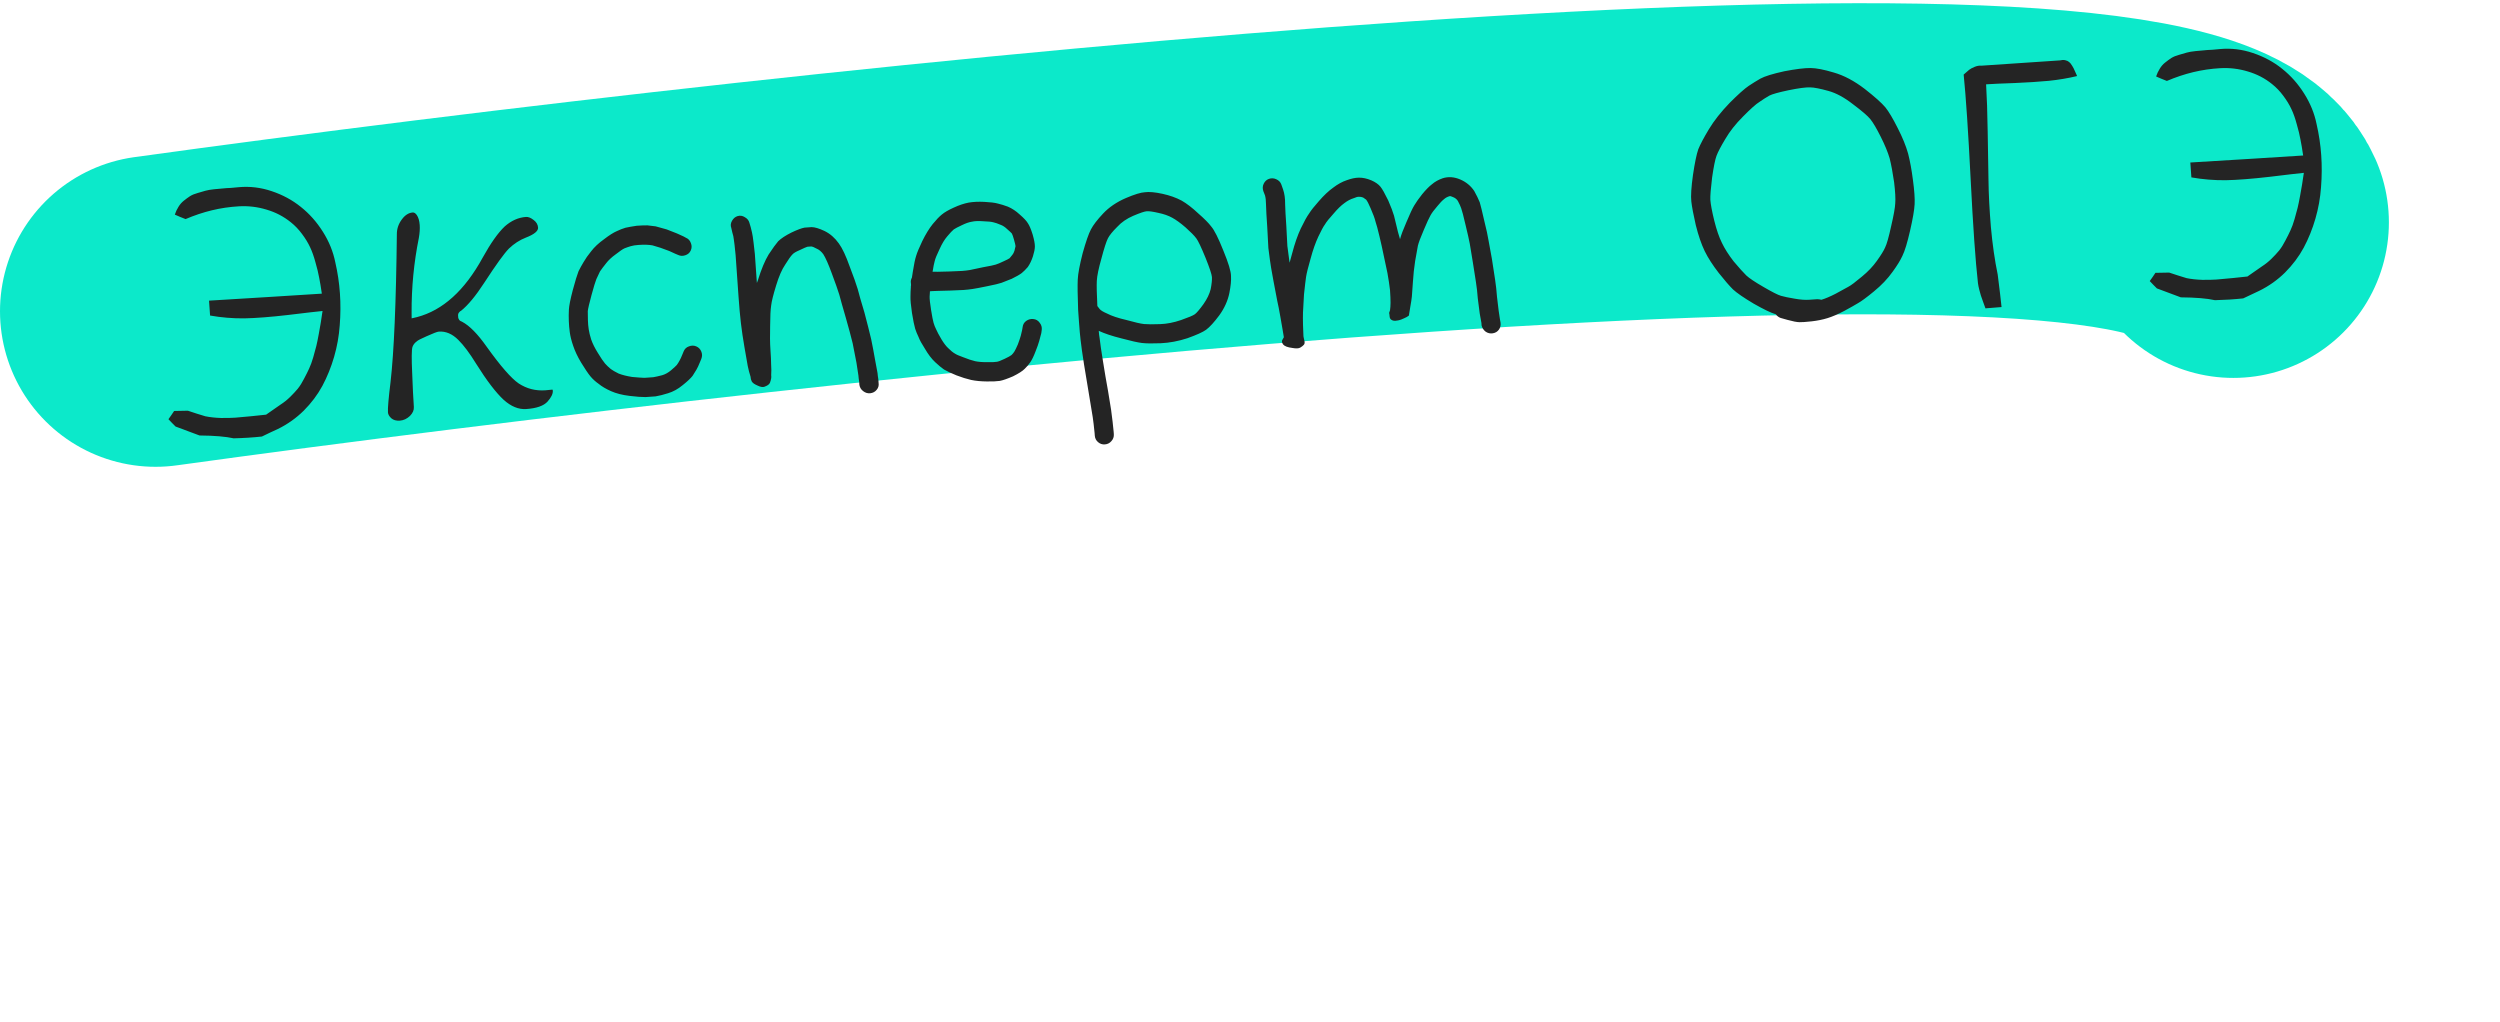 <svg width="225" height="92" viewBox="0 0 225 92" fill="none" xmlns="http://www.w3.org/2000/svg">
<path d="M14 28.012C74.167 19.679 195.107 6.698 201 20.012" stroke="#0CE9CA" stroke-width="28" stroke-linecap="round"/>
<path d="M15.733 19.316C15.819 19.059 15.928 18.827 16.06 18.619C16.191 18.401 16.35 18.218 16.538 18.069C16.736 17.909 16.925 17.771 17.104 17.654C17.294 17.536 17.523 17.442 17.789 17.371C18.066 17.289 18.301 17.22 18.495 17.165C18.7 17.109 18.958 17.065 19.269 17.033C19.591 17 19.84 16.977 20.017 16.965C20.203 16.942 20.463 16.924 20.796 16.911C21.128 16.887 21.362 16.866 21.496 16.846C22.492 16.756 23.477 16.875 24.45 17.204C25.434 17.532 26.308 18.004 27.071 18.619C27.845 19.233 28.509 19.981 29.061 20.861C29.613 21.731 29.985 22.65 30.179 23.618C30.388 24.522 30.526 25.447 30.593 26.393C30.659 27.338 30.653 28.3 30.576 29.276C30.508 30.241 30.339 31.188 30.07 32.115C29.801 33.042 29.449 33.913 29.015 34.726C28.581 35.529 28.022 36.273 27.339 36.957C26.656 37.632 25.88 38.182 25.012 38.608C24.546 38.818 24.066 39.044 23.571 39.288C22.763 39.375 21.916 39.429 21.029 39.449C20.319 39.29 19.295 39.205 17.957 39.193C17.431 38.99 16.713 38.721 15.802 38.388C15.757 38.339 15.65 38.232 15.482 38.066C15.324 37.899 15.217 37.787 15.16 37.728C15.208 37.662 15.293 37.541 15.417 37.366C15.55 37.179 15.635 37.053 15.672 36.988C16.047 36.972 16.459 36.964 16.908 36.964C17.079 37.025 17.341 37.111 17.694 37.223C18.046 37.334 18.308 37.415 18.478 37.465C18.902 37.551 19.37 37.602 19.883 37.618C20.405 37.623 20.833 37.614 21.165 37.591C21.498 37.568 21.986 37.524 22.628 37.458C23.281 37.381 23.721 37.335 23.95 37.319C24.388 37.006 24.821 36.705 25.249 36.414C25.559 36.215 25.846 35.986 26.11 35.727C26.373 35.469 26.607 35.218 26.809 34.974C27.01 34.719 27.198 34.419 27.372 34.073C27.556 33.726 27.708 33.423 27.825 33.164C27.952 32.894 28.075 32.557 28.193 32.152C28.31 31.736 28.401 31.401 28.467 31.146C28.532 30.881 28.606 30.52 28.689 30.066C28.772 29.611 28.831 29.272 28.868 29.051C28.904 28.818 28.957 28.465 29.029 27.99C28.572 28.032 27.547 28.151 25.952 28.345C24.357 28.53 23.038 28.632 21.995 28.653C20.952 28.663 19.922 28.578 18.907 28.398C18.899 28.284 18.884 28.06 18.86 27.728C18.836 27.385 18.821 27.162 18.813 27.058C20.082 26.98 21.881 26.87 24.21 26.728C26.538 26.576 28.124 26.476 28.966 26.428C28.884 25.859 28.804 25.38 28.724 24.988C28.655 24.596 28.544 24.139 28.393 23.617C28.251 23.084 28.088 22.626 27.905 22.242C27.721 21.847 27.479 21.452 27.18 21.055C26.88 20.648 26.541 20.295 26.166 19.998C25.523 19.479 24.797 19.101 23.987 18.865C23.176 18.619 22.35 18.52 21.507 18.568C20.675 18.616 19.864 18.735 19.073 18.926C18.283 19.117 17.492 19.381 16.701 19.718C16.615 19.682 16.448 19.616 16.201 19.518C15.964 19.409 15.808 19.342 15.733 19.316ZM37.048 28.652L37.526 28.541C39.853 27.93 41.827 26.142 43.446 23.179C44.169 21.875 44.829 20.942 45.427 20.378C46.017 19.856 46.655 19.572 47.341 19.524C47.548 19.509 47.779 19.603 48.034 19.805C48.276 19.986 48.407 20.212 48.426 20.482C48.448 20.794 48.077 21.096 47.315 21.39C46.766 21.605 46.262 21.933 45.802 22.372C45.373 22.809 44.635 23.832 43.589 25.44C42.816 26.632 42.114 27.48 41.48 27.983C41.47 27.984 41.455 27.99 41.435 28.002C41.425 28.013 41.41 28.025 41.39 28.037C41.381 28.048 41.366 28.064 41.347 28.087C41.328 28.109 41.308 28.131 41.289 28.153C41.28 28.175 41.266 28.202 41.248 28.234C41.239 28.266 41.231 28.303 41.224 28.346C41.227 28.387 41.23 28.429 41.233 28.47C41.236 28.522 41.24 28.569 41.243 28.611C41.255 28.641 41.268 28.672 41.28 28.702C41.303 28.732 41.321 28.762 41.334 28.792C41.356 28.812 41.373 28.831 41.385 28.851C41.406 28.86 41.428 28.875 41.45 28.894C41.482 28.902 41.504 28.911 41.515 28.921C41.526 28.93 41.542 28.94 41.564 28.948C41.585 28.957 41.596 28.962 41.596 28.962C42.258 29.313 42.989 30.055 43.789 31.19C45.05 32.95 46.016 34.057 46.684 34.512C47.407 34.984 48.204 35.189 49.077 35.128L49.606 35.076C49.658 35.072 49.7 35.069 49.731 35.067C49.743 35.098 49.751 35.129 49.753 35.16C49.773 35.44 49.613 35.77 49.274 36.148C48.925 36.528 48.288 36.75 47.363 36.814C46.677 36.862 46 36.586 45.331 35.985C44.627 35.334 43.8 34.249 42.847 32.728C42.269 31.787 41.734 31.072 41.24 30.584C40.701 30.048 40.12 29.801 39.496 29.845C39.351 29.855 38.98 29.995 38.383 30.267C38.13 30.378 37.932 30.47 37.791 30.543C37.66 30.604 37.525 30.697 37.388 30.822C37.261 30.945 37.171 31.082 37.119 31.232C37.043 31.488 37.035 32.272 37.096 33.583C37.142 34.843 37.193 35.858 37.247 36.627C37.266 36.907 37.15 37.176 36.896 37.434C36.622 37.694 36.319 37.835 35.986 37.858C35.664 37.88 35.408 37.81 35.219 37.645C35.029 37.471 34.928 37.295 34.916 37.118C34.891 36.755 34.968 35.846 35.148 34.392C35.459 31.677 35.648 27.236 35.717 21.07C35.715 20.59 35.866 20.146 36.172 19.739C36.458 19.353 36.783 19.148 37.147 19.123C37.272 19.114 37.392 19.189 37.507 19.348C37.658 19.567 37.748 19.869 37.774 20.253C37.798 20.586 37.772 20.969 37.698 21.402C37.249 23.626 37.031 25.876 37.044 28.152L37.048 28.652ZM62.183 21.888C62.272 22.111 62.266 22.331 62.166 22.547C62.076 22.752 61.914 22.893 61.679 22.973C61.455 23.051 61.246 23.044 61.052 22.954L60.794 22.846C60.642 22.773 60.453 22.687 60.227 22.588C60.034 22.518 59.772 22.422 59.439 22.299C59.108 22.196 58.868 22.124 58.719 22.082C58.55 22.052 58.366 22.034 58.167 22.027C57.999 22.018 57.765 22.024 57.464 22.045C57.183 22.064 56.951 22.101 56.767 22.156C56.582 22.21 56.394 22.276 56.201 22.352C56.039 22.426 55.775 22.606 55.408 22.893C55.041 23.159 54.757 23.424 54.556 23.688C54.316 23.987 54.13 24.235 53.997 24.432C53.887 24.649 53.778 24.881 53.67 25.128C53.581 25.344 53.437 25.818 53.237 26.553C53.038 27.287 52.926 27.77 52.9 28.002C52.899 28.284 52.903 28.565 52.913 28.846C52.921 29.117 52.945 29.382 52.984 29.64C53.023 29.899 53.096 30.201 53.204 30.549C53.335 30.926 53.536 31.33 53.806 31.76C54.078 32.211 54.294 32.53 54.453 32.717C54.611 32.894 54.785 33.06 54.973 33.214C55.127 33.328 55.361 33.463 55.675 33.619C55.987 33.743 56.391 33.846 56.887 33.926C57.402 33.974 57.775 34 58.005 34.005C58.285 33.985 58.55 33.967 58.8 33.949C59.006 33.914 59.273 33.854 59.602 33.768C59.878 33.686 60.144 33.537 60.4 33.321C60.666 33.093 60.838 32.935 60.915 32.846C61.01 32.715 61.095 32.578 61.169 32.437C61.243 32.307 61.32 32.139 61.4 31.936L61.534 31.613C61.623 31.398 61.78 31.251 62.004 31.173C62.238 31.084 62.457 31.084 62.662 31.174C62.877 31.263 63.029 31.42 63.118 31.643C63.206 31.857 63.206 32.076 63.117 32.301L62.983 32.624C62.876 32.892 62.772 33.114 62.669 33.288C62.556 33.463 62.444 33.643 62.331 33.828C62.159 34.049 61.865 34.326 61.45 34.657C61.025 35.011 60.583 35.255 60.123 35.392C59.704 35.526 59.329 35.62 58.999 35.674C58.698 35.695 58.396 35.716 58.095 35.737C57.751 35.74 57.278 35.705 56.678 35.632C56.014 35.553 55.451 35.41 54.987 35.202C54.524 34.994 54.153 34.775 53.876 34.543C53.602 34.353 53.356 34.13 53.14 33.874C52.923 33.607 52.643 33.193 52.301 32.633C51.982 32.101 51.743 31.596 51.584 31.116C51.426 30.657 51.325 30.247 51.278 29.884C51.235 29.564 51.207 29.237 51.194 28.904C51.18 28.56 51.182 28.215 51.2 27.869C51.217 27.524 51.333 26.941 51.547 26.122C51.771 25.292 51.945 24.721 52.069 24.41C52.216 24.118 52.368 23.841 52.528 23.579C52.695 23.286 52.918 22.967 53.197 22.624C53.493 22.238 53.885 21.871 54.373 21.524C54.839 21.168 55.218 20.927 55.513 20.802C55.765 20.68 56.024 20.579 56.29 20.498C56.568 20.436 56.908 20.376 57.311 20.317C57.696 20.29 58.013 20.278 58.264 20.282C58.506 20.306 58.754 20.336 59.007 20.371C59.272 20.436 59.602 20.528 59.997 20.646C60.372 20.787 60.678 20.907 60.915 21.005C61.13 21.095 61.33 21.185 61.514 21.277L61.742 21.402C61.957 21.491 62.104 21.653 62.183 21.888ZM65.879 19.876C66 19.659 66.167 19.517 66.382 19.449C66.607 19.381 66.823 19.413 67.031 19.545C67.248 19.666 67.385 19.828 67.441 20.033L67.564 20.448C67.649 20.765 67.711 21.048 67.749 21.296C67.787 21.534 67.849 22.052 67.936 22.849C67.992 23.639 68.035 24.258 68.066 24.704C68.083 24.943 68.101 25.198 68.12 25.468C68.154 25.361 68.189 25.265 68.225 25.179C68.523 24.218 68.841 23.46 69.177 22.904C69.546 22.346 69.831 21.95 70.034 21.716C70.298 21.458 70.697 21.195 71.232 20.928C71.747 20.683 72.139 20.536 72.407 20.486C72.615 20.471 72.828 20.457 73.046 20.441C73.328 20.443 73.712 20.557 74.198 20.784C74.706 21.03 75.139 21.407 75.499 21.915C75.811 22.342 76.136 23.035 76.475 23.993C76.819 24.888 77.06 25.565 77.197 26.026C77.313 26.487 77.513 27.189 77.799 28.129C78.054 29.093 78.256 29.893 78.406 30.53C78.532 31.138 78.648 31.751 78.754 32.37C78.87 32.978 78.945 33.38 78.979 33.576C78.991 33.742 79.014 33.929 79.05 34.135L79.073 34.462C79.11 34.7 79.052 34.908 78.897 35.086C78.753 35.263 78.562 35.365 78.323 35.392C78.096 35.418 77.882 35.355 77.684 35.201C77.496 35.058 77.384 34.873 77.347 34.645L77.327 34.365C77.292 34.158 77.268 33.967 77.256 33.79C77.223 33.626 77.165 33.243 77.081 32.643C76.979 32.076 76.865 31.494 76.74 30.897C76.593 30.291 76.388 29.528 76.125 28.606C75.85 27.665 75.655 26.974 75.541 26.533C75.405 26.093 75.177 25.446 74.856 24.591C74.559 23.776 74.305 23.204 74.094 22.874C73.909 22.626 73.704 22.458 73.479 22.369C73.283 22.257 73.127 22.195 73.011 22.182C72.907 22.19 72.793 22.198 72.668 22.206C72.566 22.234 72.338 22.334 71.984 22.505C71.629 22.655 71.404 22.79 71.308 22.912C71.171 23.047 70.958 23.349 70.667 23.818C70.373 24.246 70.103 24.865 69.857 25.676C69.594 26.53 69.443 27.135 69.405 27.493C69.348 27.862 69.317 28.465 69.313 29.301C69.289 30.159 69.298 30.873 69.338 31.445C69.378 32.016 69.399 32.464 69.401 32.787C69.426 33.151 69.428 33.475 69.406 33.758C69.409 33.8 69.413 33.852 69.417 33.914C69.421 33.976 69.403 34.087 69.362 34.247C69.331 34.395 69.276 34.508 69.198 34.587C69.12 34.666 68.994 34.737 68.821 34.801C68.659 34.865 68.448 34.833 68.188 34.704C68.059 34.651 67.945 34.591 67.847 34.525C67.758 34.458 67.696 34.394 67.661 34.334C67.625 34.263 67.599 34.197 67.584 34.136C67.57 34.074 67.561 34.023 67.558 33.981L67.553 33.919C67.446 33.581 67.361 33.253 67.296 32.934C67.232 32.615 67.136 32.068 67.009 31.294C66.869 30.489 66.76 29.75 66.681 29.077C66.602 28.393 66.532 27.615 66.471 26.742C66.412 25.911 66.367 25.272 66.336 24.825C66.305 24.378 66.261 23.76 66.206 22.97C66.131 22.203 66.077 21.726 66.043 21.541C66.031 21.374 65.985 21.163 65.905 20.908L65.814 20.507C65.737 20.304 65.759 20.093 65.879 19.876ZM83.932 24.46C84.077 24.45 84.224 24.45 84.37 24.46C84.537 24.449 84.886 24.44 85.418 24.434C85.96 24.417 86.35 24.401 86.589 24.384C86.828 24.367 87.056 24.341 87.273 24.305C87.489 24.259 87.895 24.173 88.492 24.048C89.08 23.944 89.456 23.866 89.619 23.812C89.793 23.759 90.031 23.658 90.334 23.512C90.608 23.389 90.784 23.298 90.864 23.24C90.921 23.174 91.003 23.074 91.109 22.941C91.186 22.852 91.25 22.728 91.302 22.567C91.351 22.376 91.383 22.238 91.398 22.154C91.392 22.07 91.348 21.88 91.264 21.583C91.181 21.286 91.115 21.098 91.068 21.017C91 20.939 90.86 20.807 90.649 20.624C90.447 20.429 90.245 20.297 90.041 20.227C89.793 20.119 89.579 20.046 89.399 20.006C89.218 19.956 88.913 19.925 88.484 19.913C88.075 19.879 87.736 19.892 87.469 19.953C87.211 19.992 86.91 20.096 86.567 20.266C86.223 20.426 85.981 20.552 85.841 20.646C85.703 20.76 85.509 20.966 85.258 21.266C85.007 21.555 84.773 21.942 84.557 22.427C84.31 22.935 84.164 23.3 84.117 23.523C84.066 23.693 84.004 24.006 83.932 24.46ZM82.073 24.981C82.103 24.812 82.132 24.627 82.159 24.427C82.26 23.782 82.358 23.316 82.453 23.028C82.537 22.74 82.72 22.299 83.002 21.705C83.304 21.089 83.618 20.576 83.944 20.167C84.261 19.779 84.534 19.494 84.761 19.311C85.008 19.106 85.364 18.899 85.83 18.689C86.305 18.468 86.754 18.316 87.176 18.235C87.578 18.165 88.047 18.142 88.581 18.168C89.115 18.193 89.521 18.243 89.798 18.318C90.074 18.382 90.378 18.476 90.71 18.599C91.087 18.761 91.443 18.997 91.778 19.308C92.145 19.627 92.388 19.886 92.506 20.087C92.645 20.286 92.789 20.626 92.938 21.106C93.076 21.587 93.143 21.948 93.139 22.189C93.135 22.419 93.077 22.71 92.966 23.062C92.846 23.436 92.691 23.76 92.501 24.034C92.308 24.257 92.127 24.436 91.959 24.573C91.781 24.711 91.48 24.884 91.056 25.091C90.68 25.242 90.375 25.363 90.141 25.452C89.917 25.53 89.481 25.634 88.832 25.763C88.225 25.888 87.787 25.971 87.518 26.011C87.249 26.05 86.98 26.08 86.71 26.099C86.471 26.115 86.07 26.133 85.507 26.151C84.945 26.169 84.575 26.18 84.397 26.181C84.23 26.183 84.074 26.188 83.928 26.198C83.866 26.203 83.788 26.208 83.695 26.215C83.686 26.382 83.676 26.545 83.666 26.702C83.66 26.912 83.704 27.311 83.797 27.899C83.89 28.477 83.964 28.859 84.018 29.043C84.074 29.248 84.157 29.456 84.266 29.668C84.341 29.85 84.497 30.142 84.734 30.544C84.947 30.894 85.148 31.157 85.338 31.332C85.562 31.556 85.756 31.715 85.919 31.808C86.052 31.903 86.316 32.02 86.712 32.16C87.109 32.32 87.462 32.437 87.77 32.509C88.077 32.571 88.429 32.599 88.825 32.592C89.254 32.604 89.546 32.594 89.7 32.562C89.825 32.554 90.064 32.464 90.418 32.293C90.731 32.146 90.937 32.032 91.036 31.952C91.134 31.862 91.221 31.757 91.296 31.637C91.371 31.517 91.476 31.3 91.611 30.988C91.733 30.656 91.82 30.399 91.87 30.218C91.919 30.027 91.959 29.857 91.991 29.709L92.035 29.455C92.06 29.213 92.167 29.023 92.356 28.884C92.555 28.745 92.77 28.688 93.002 28.714C93.244 28.739 93.434 28.851 93.573 29.05C93.722 29.238 93.784 29.448 93.758 29.679L93.717 29.98C93.669 30.192 93.607 30.426 93.531 30.682C93.465 30.927 93.352 31.248 93.192 31.645C93.033 32.064 92.878 32.383 92.726 32.602C92.584 32.81 92.42 33.005 92.234 33.184C92.04 33.386 91.685 33.614 91.17 33.87C90.653 34.093 90.256 34.231 89.978 34.282C89.719 34.321 89.334 34.337 88.822 34.331C88.289 34.326 87.816 34.281 87.403 34.195C86.989 34.099 86.551 33.962 86.09 33.785C85.584 33.58 85.206 33.403 84.956 33.253C84.736 33.102 84.476 32.885 84.174 32.603C83.85 32.302 83.546 31.905 83.26 31.414C82.968 30.964 82.77 30.602 82.667 30.327C82.545 30.075 82.444 29.826 82.364 29.581C82.282 29.305 82.186 28.831 82.077 28.16C81.977 27.478 81.932 26.99 81.943 26.697C81.944 26.415 81.955 26.132 81.977 25.849C81.973 25.787 81.979 25.724 81.995 25.66C81.991 25.597 81.987 25.545 81.984 25.504C81.951 25.329 81.981 25.154 82.073 24.981ZM98.762 27.545L98.969 27.812C99.061 27.931 99.284 28.067 99.64 28.22C100.041 28.432 100.624 28.626 101.388 28.803C102.133 29.012 102.659 29.132 102.964 29.163C103.279 29.193 103.765 29.196 104.421 29.171C105.015 29.15 105.638 29.029 106.291 28.806C106.963 28.571 107.379 28.396 107.538 28.28C107.697 28.165 107.953 27.865 108.305 27.381C108.638 26.909 108.856 26.455 108.962 26.019C109.054 25.543 109.091 25.18 109.073 24.931C109.056 24.692 108.865 24.115 108.498 23.201C108.107 22.247 107.831 21.666 107.671 21.457C107.486 21.209 107.165 20.882 106.709 20.475C106.253 20.079 105.846 19.784 105.488 19.589C105.151 19.404 104.739 19.26 104.251 19.159C103.763 19.046 103.415 18.997 103.207 19.012C103.01 19.026 102.602 19.164 101.983 19.426C101.406 19.675 100.927 20.006 100.549 20.419C100.129 20.835 99.851 21.178 99.713 21.448C99.566 21.741 99.373 22.339 99.134 23.243C98.874 24.159 98.734 24.837 98.713 25.277C98.691 25.707 98.707 26.463 98.762 27.545ZM98.887 29.776C98.906 30.036 98.931 30.248 98.963 30.413C99.02 30.921 99.121 31.618 99.267 32.506C99.417 33.456 99.568 34.344 99.72 35.169C99.861 35.994 99.953 36.557 99.995 36.857C100.035 37.136 100.082 37.503 100.135 37.959C100.187 38.404 100.218 38.705 100.229 38.861L100.245 39.079C100.261 39.318 100.187 39.527 100.022 39.706C99.868 39.883 99.671 39.981 99.432 39.997C99.203 40.013 99 39.944 98.822 39.789C98.644 39.635 98.547 39.438 98.53 39.199L98.515 38.98C98.506 38.856 98.476 38.576 98.424 38.141C98.374 37.716 98.323 37.37 98.273 37.102C98.233 36.823 98.142 36.271 98 35.445C97.858 34.599 97.713 33.721 97.565 32.813C97.415 31.863 97.311 31.123 97.253 30.595C97.205 30.212 97.155 29.646 97.103 28.898C97.082 28.597 97.058 28.259 97.032 27.885C96.984 26.604 96.972 25.696 96.997 25.162C97.022 24.628 97.171 23.834 97.441 22.782C97.734 21.738 97.981 21.026 98.184 20.647C98.396 20.245 98.76 19.771 99.275 19.224C99.809 18.654 100.492 18.188 101.323 17.828C102.114 17.491 102.691 17.315 103.056 17.3C103.439 17.252 103.959 17.299 104.616 17.441C105.274 17.584 105.852 17.789 106.351 18.057C106.819 18.327 107.316 18.71 107.842 19.206C108.386 19.679 108.774 20.07 109.005 20.378C109.288 20.703 109.652 21.424 110.096 22.541C110.561 23.668 110.793 24.435 110.79 24.843C110.817 25.227 110.769 25.732 110.646 26.356C110.507 27.055 110.204 27.729 109.738 28.377C109.27 29.005 108.873 29.44 108.545 29.682C108.257 29.89 107.695 30.143 106.86 30.442C106.043 30.708 105.239 30.858 104.448 30.892C103.719 30.922 103.16 30.914 102.77 30.868C102.391 30.821 101.786 30.686 100.956 30.462C100.106 30.25 99.416 30.021 98.887 29.776ZM113.732 16.54C113.832 16.324 113.988 16.177 114.202 16.1C114.427 16.021 114.647 16.032 114.862 16.132C115.089 16.231 115.241 16.387 115.318 16.601L115.475 17.045C115.606 17.422 115.668 17.866 115.662 18.379C115.671 18.806 115.707 19.467 115.77 20.36C115.81 21.235 115.841 21.828 115.863 22.139C115.907 22.46 115.952 22.801 115.998 23.164C116.007 23.288 116.028 23.449 116.063 23.645C116.129 23.4 116.208 23.113 116.3 22.782C116.522 21.931 116.779 21.193 117.069 20.567C117.369 19.941 117.62 19.49 117.82 19.215C117.989 18.942 118.281 18.572 118.697 18.104C119.151 17.582 119.582 17.176 119.99 16.886C120.397 16.576 120.799 16.355 121.197 16.223C121.614 16.068 121.985 15.99 122.308 15.989C122.653 15.986 123.018 16.064 123.406 16.225C123.782 16.387 124.062 16.582 124.245 16.809C124.405 17.007 124.638 17.419 124.943 18.045C125.192 18.623 125.365 19.08 125.462 19.418C125.548 19.757 125.666 20.239 125.814 20.866C125.873 21.102 125.935 21.322 126.002 21.526C126.101 21.154 126.29 20.65 126.569 20.015C126.882 19.262 127.122 18.749 127.291 18.476C127.459 18.193 127.692 17.863 127.989 17.488C128.326 17.078 128.623 16.775 128.881 16.58C129.147 16.352 129.469 16.173 129.846 16.043C130.346 15.882 130.871 15.919 131.42 16.152C131.947 16.376 132.369 16.723 132.683 17.192C132.899 17.584 133.064 17.922 133.177 18.207C133.26 18.483 133.391 19.022 133.573 19.824C133.777 20.645 133.908 21.247 133.966 21.629C134.034 22 134.135 22.557 134.271 23.299C134.386 24.043 134.482 24.668 134.559 25.174C134.636 25.681 134.693 26.188 134.728 26.698C134.783 27.184 134.834 27.609 134.88 27.971C134.927 28.334 134.966 28.597 134.999 28.762L135.048 29.025C135.086 29.262 135.038 29.474 134.905 29.661C134.772 29.848 134.587 29.96 134.349 29.998C134.122 30.034 133.91 29.986 133.712 29.854C133.525 29.71 133.402 29.526 133.345 29.3L133.328 29.066C133.294 28.881 133.243 28.597 133.175 28.216C133.127 27.833 133.069 27.377 133 26.849C132.966 26.361 132.911 25.874 132.835 25.389C132.76 24.903 132.665 24.304 132.553 23.591C132.439 22.868 132.348 22.316 132.28 21.934C132.213 21.574 132.084 21.003 131.894 20.223C131.713 19.442 131.585 18.95 131.508 18.746C131.455 18.583 131.356 18.365 131.212 18.093C131.117 17.933 130.967 17.813 130.763 17.733C130.612 17.66 130.506 17.636 130.445 17.661C130.261 17.716 130.105 17.8 129.977 17.913C129.799 18.051 129.59 18.269 129.35 18.568C129.069 18.89 128.869 19.16 128.749 19.377C128.627 19.584 128.423 20.026 128.137 20.704C127.849 21.372 127.674 21.843 127.609 22.119C127.547 22.426 127.465 22.886 127.362 23.499C127.268 24.101 127.202 24.721 127.163 25.361C127.11 26.096 127.079 26.537 127.068 26.683C127.043 26.925 126.997 27.231 126.929 27.602C126.871 27.971 126.827 28.24 126.798 28.41C126.777 28.411 126.757 28.423 126.737 28.445C126.718 28.467 126.673 28.497 126.603 28.533C126.532 28.569 126.456 28.606 126.375 28.643C126.305 28.679 126.219 28.716 126.117 28.755C126.015 28.793 125.918 28.821 125.825 28.838C125.743 28.854 125.66 28.865 125.577 28.871C125.494 28.876 125.415 28.866 125.34 28.84C125.265 28.814 125.199 28.772 125.143 28.713C125.097 28.654 125.07 28.572 125.063 28.468C125.051 28.302 125.04 28.214 125.029 28.204C125.017 28.184 125.02 28.152 125.038 28.109C125.056 28.066 125.077 28.002 125.103 27.917C125.131 27.727 125.147 27.501 125.149 27.24C125.15 26.958 125.134 26.583 125.102 26.116C125.048 25.65 124.97 25.133 124.868 24.566C124.743 23.979 124.626 23.429 124.517 22.914C124.42 22.43 124.298 21.88 124.151 21.264C124.002 20.637 123.882 20.191 123.79 19.926C123.731 19.669 123.589 19.283 123.364 18.766C123.189 18.35 123.05 18.083 122.948 17.965C122.904 17.926 122.816 17.864 122.684 17.779C122.555 17.726 122.434 17.703 122.319 17.711C122.214 17.697 122.05 17.74 121.827 17.839C121.551 17.921 121.269 18.071 120.982 18.29C120.693 18.498 120.376 18.807 120.028 19.218C119.631 19.652 119.367 19.984 119.237 20.212C119.103 20.389 118.909 20.747 118.654 21.287C118.4 21.827 118.169 22.48 117.962 23.246C117.735 24.035 117.596 24.592 117.546 24.92C117.504 25.204 117.441 25.731 117.359 26.499C117.309 27.275 117.279 27.815 117.269 28.119C117.259 28.412 117.259 28.793 117.271 29.262C117.283 29.731 117.296 30.064 117.31 30.262C117.313 30.303 117.321 30.349 117.336 30.401C117.35 30.452 117.372 30.555 117.404 30.709C117.435 30.853 117.412 30.964 117.334 31.043C117.266 31.121 117.162 31.201 117.022 31.284C116.881 31.367 116.647 31.378 116.319 31.317C115.887 31.264 115.608 31.158 115.482 31C115.356 30.831 115.34 30.681 115.435 30.549L115.547 30.353C115.508 30.095 115.471 29.873 115.437 29.687C115.402 29.481 115.332 29.078 115.227 28.48C115.123 27.882 115.033 27.423 114.958 27.105C114.894 26.775 114.778 26.167 114.611 25.281C114.445 24.395 114.338 23.76 114.29 23.377C114.243 23.015 114.198 22.663 114.153 22.321C114.129 21.978 114.096 21.354 114.053 20.449C113.989 19.534 113.951 18.848 113.94 18.389C113.938 18.065 113.909 17.801 113.853 17.596L113.7 17.2C113.621 16.965 113.632 16.745 113.732 16.54ZM163.929 26.98C164.287 26.871 164.713 26.69 165.207 26.436C165.72 26.16 166.102 25.951 166.353 25.808C166.585 25.688 166.992 25.383 167.573 24.893C168.116 24.448 168.564 23.978 168.915 23.484C169.287 22.967 169.535 22.564 169.661 22.273C169.807 21.981 169.987 21.347 170.201 20.371C170.434 19.373 170.557 18.681 170.572 18.294C170.606 17.884 170.572 17.255 170.471 16.405C170.349 15.558 170.215 14.841 170.07 14.256C169.905 13.693 169.634 13.039 169.258 12.292C168.882 11.546 168.574 11.024 168.334 10.728C168.105 10.441 167.583 9.992 166.767 9.38C165.994 8.776 165.261 8.379 164.569 8.187C163.823 7.978 163.273 7.87 162.917 7.863C162.53 7.848 161.873 7.936 160.947 8.126C160.062 8.313 159.493 8.473 159.241 8.605C158.95 8.772 158.655 8.959 158.357 9.168C158.046 9.357 157.55 9.799 156.868 10.493C156.204 11.156 155.677 11.824 155.285 12.499C154.883 13.164 154.616 13.673 154.484 14.027C154.361 14.36 154.229 15.011 154.089 15.981C153.969 16.95 153.916 17.617 153.931 17.982C153.96 18.387 154.077 19.01 154.282 19.852C154.486 20.673 154.715 21.341 154.971 21.856C155.216 22.372 155.568 22.927 156.027 23.521C156.517 24.103 156.896 24.526 157.165 24.789C157.423 25.032 157.938 25.377 158.71 25.824C159.494 26.281 160.019 26.547 160.286 26.623C160.574 26.707 160.987 26.793 161.526 26.881C162.023 26.972 162.464 27.004 162.848 26.977L163.55 26.928C163.675 26.93 163.801 26.947 163.929 26.98ZM159.823 28.284C159.407 28.167 158.743 27.848 157.829 27.327C156.935 26.794 156.316 26.367 155.969 26.047C155.644 25.725 155.218 25.233 154.691 24.57C154.152 23.876 153.73 23.222 153.426 22.606C153.12 21.97 152.851 21.184 152.618 20.25C152.407 19.325 152.274 18.619 152.219 18.132C152.164 17.645 152.213 16.854 152.366 15.757C152.529 14.659 152.689 13.886 152.845 13.437C153.023 12.996 153.341 12.394 153.799 11.632C154.267 10.858 154.89 10.068 155.669 9.261C156.43 8.498 157 7.989 157.379 7.732C157.728 7.499 158.078 7.282 158.43 7.08C158.822 6.864 159.542 6.642 160.591 6.412C161.622 6.215 162.409 6.118 162.952 6.122C163.464 6.128 164.157 6.263 165.032 6.525C165.948 6.785 166.881 7.279 167.83 8.006C168.736 8.716 169.354 9.268 169.685 9.663C169.994 10.048 170.361 10.665 170.786 11.512C171.221 12.359 171.536 13.131 171.731 13.827C171.904 14.504 172.048 15.293 172.163 16.193C172.293 17.145 172.344 17.872 172.316 18.376C172.29 18.889 172.153 19.687 171.905 20.769C171.657 21.852 171.428 22.604 171.217 23.026C171.036 23.425 170.741 23.905 170.331 24.466C169.885 25.092 169.325 25.679 168.654 26.227C168.002 26.764 167.526 27.115 167.224 27.283C166.954 27.448 166.542 27.68 165.988 27.98C165.414 28.281 164.908 28.499 164.468 28.634C164.028 28.769 163.555 28.864 163.047 28.921C162.539 28.977 162.176 29.003 161.956 28.997C161.716 28.993 161.356 28.924 160.876 28.79L160.253 28.614C160.082 28.553 159.938 28.443 159.823 28.284ZM176.73 6.712C176.946 6.52 177.109 6.378 177.217 6.287C177.336 6.195 177.502 6.105 177.715 6.017C177.928 5.929 178.14 5.893 178.35 5.91C179.285 5.845 181.634 5.686 185.396 5.435C185.56 5.392 185.717 5.386 185.865 5.417C186.013 5.449 186.132 5.503 186.221 5.581C186.309 5.648 186.401 5.761 186.496 5.922C186.59 6.072 186.656 6.198 186.694 6.299C186.742 6.39 186.804 6.527 186.88 6.709C186.905 6.77 186.924 6.816 186.936 6.846C186.135 7.038 185.289 7.181 184.398 7.274C183.505 7.357 182.476 7.424 181.31 7.474C180.154 7.513 179.3 7.551 178.749 7.59C178.819 8.733 178.866 10.15 178.891 11.84C178.926 13.529 178.95 14.995 178.964 16.236C178.978 17.467 179.05 18.867 179.18 20.434C179.321 21.991 179.525 23.418 179.794 24.715C179.957 25.998 180.072 26.971 180.14 27.635C179.953 27.648 179.47 27.687 178.691 27.752C178.666 27.691 178.601 27.513 178.497 27.217C178.393 26.922 178.321 26.718 178.282 26.606C178.242 26.483 178.193 26.309 178.136 26.083C178.078 25.858 178.037 25.651 178.014 25.465C177.792 23.497 177.573 20.374 177.357 16.098C177.14 11.811 176.931 8.682 176.73 6.712ZM194.05 6.883C194.136 6.626 194.246 6.394 194.377 6.187C194.508 5.969 194.667 5.785 194.855 5.636C195.053 5.476 195.242 5.338 195.422 5.221C195.612 5.103 195.84 5.009 196.107 4.938C196.383 4.856 196.618 4.788 196.813 4.733C197.018 4.676 197.275 4.632 197.587 4.6C197.908 4.567 198.157 4.545 198.334 4.532C198.52 4.509 198.78 4.491 199.113 4.478C199.445 4.455 199.679 4.433 199.813 4.414C200.809 4.323 201.794 4.443 202.767 4.772C203.751 5.1 204.625 5.571 205.388 6.186C206.163 6.801 206.826 7.548 207.378 8.428C207.93 9.298 208.303 10.217 208.496 11.185C208.705 12.09 208.843 13.015 208.91 13.96C208.976 14.906 208.97 15.867 208.893 16.843C208.825 17.809 208.656 18.755 208.387 19.682C208.118 20.61 207.766 21.48 207.333 22.293C206.898 23.096 206.339 23.84 205.656 24.525C204.973 25.199 204.197 25.749 203.329 26.175C202.863 26.385 202.383 26.612 201.888 26.855C201.08 26.943 200.233 26.997 199.347 27.017C198.636 26.857 197.612 26.772 196.274 26.761C195.748 26.557 195.03 26.289 194.119 25.956C194.074 25.907 193.967 25.799 193.799 25.633C193.641 25.467 193.534 25.354 193.477 25.296C193.525 25.23 193.611 25.109 193.734 24.933C193.867 24.746 193.952 24.62 193.989 24.555C194.364 24.539 194.776 24.532 195.225 24.532C195.396 24.593 195.658 24.679 196.011 24.79C196.363 24.901 196.625 24.982 196.795 25.033C197.219 25.118 197.687 25.169 198.2 25.186C198.723 25.191 199.15 25.182 199.483 25.159C199.815 25.136 200.303 25.091 200.946 25.025C201.598 24.949 202.039 24.902 202.267 24.886C202.705 24.574 203.138 24.272 203.566 23.981C203.876 23.782 204.163 23.553 204.427 23.295C204.691 23.036 204.924 22.785 205.126 22.541C205.327 22.287 205.515 21.987 205.689 21.64C205.874 21.293 206.025 20.991 206.142 20.732C206.27 20.462 206.392 20.124 206.51 19.719C206.627 19.304 206.718 18.969 206.784 18.713C206.849 18.448 206.923 18.088 207.006 17.633C207.089 17.178 207.149 16.84 207.185 16.618C207.221 16.386 207.275 16.032 207.346 15.557C206.889 15.6 205.864 15.718 204.269 15.913C202.674 16.097 201.355 16.2 200.312 16.22C199.269 16.23 198.24 16.145 197.224 15.965C197.216 15.851 197.201 15.628 197.177 15.295C197.153 14.952 197.138 14.729 197.13 14.625C198.399 14.547 200.198 14.437 202.527 14.296C204.855 14.144 206.441 14.044 207.283 13.995C207.202 13.427 207.121 12.947 207.041 12.556C206.972 12.164 206.862 11.707 206.71 11.185C206.568 10.652 206.406 10.193 206.222 9.809C206.038 9.415 205.796 9.019 205.497 8.622C205.197 8.215 204.859 7.863 204.483 7.565C203.841 7.046 203.115 6.669 202.304 6.433C201.494 6.187 200.667 6.088 199.824 6.136C198.992 6.183 198.181 6.303 197.39 6.493C196.6 6.684 195.809 6.948 195.018 7.285C194.932 7.25 194.765 7.183 194.518 7.085C194.281 6.977 194.125 6.909 194.05 6.883Z" fill="#242424"/>
</svg>
